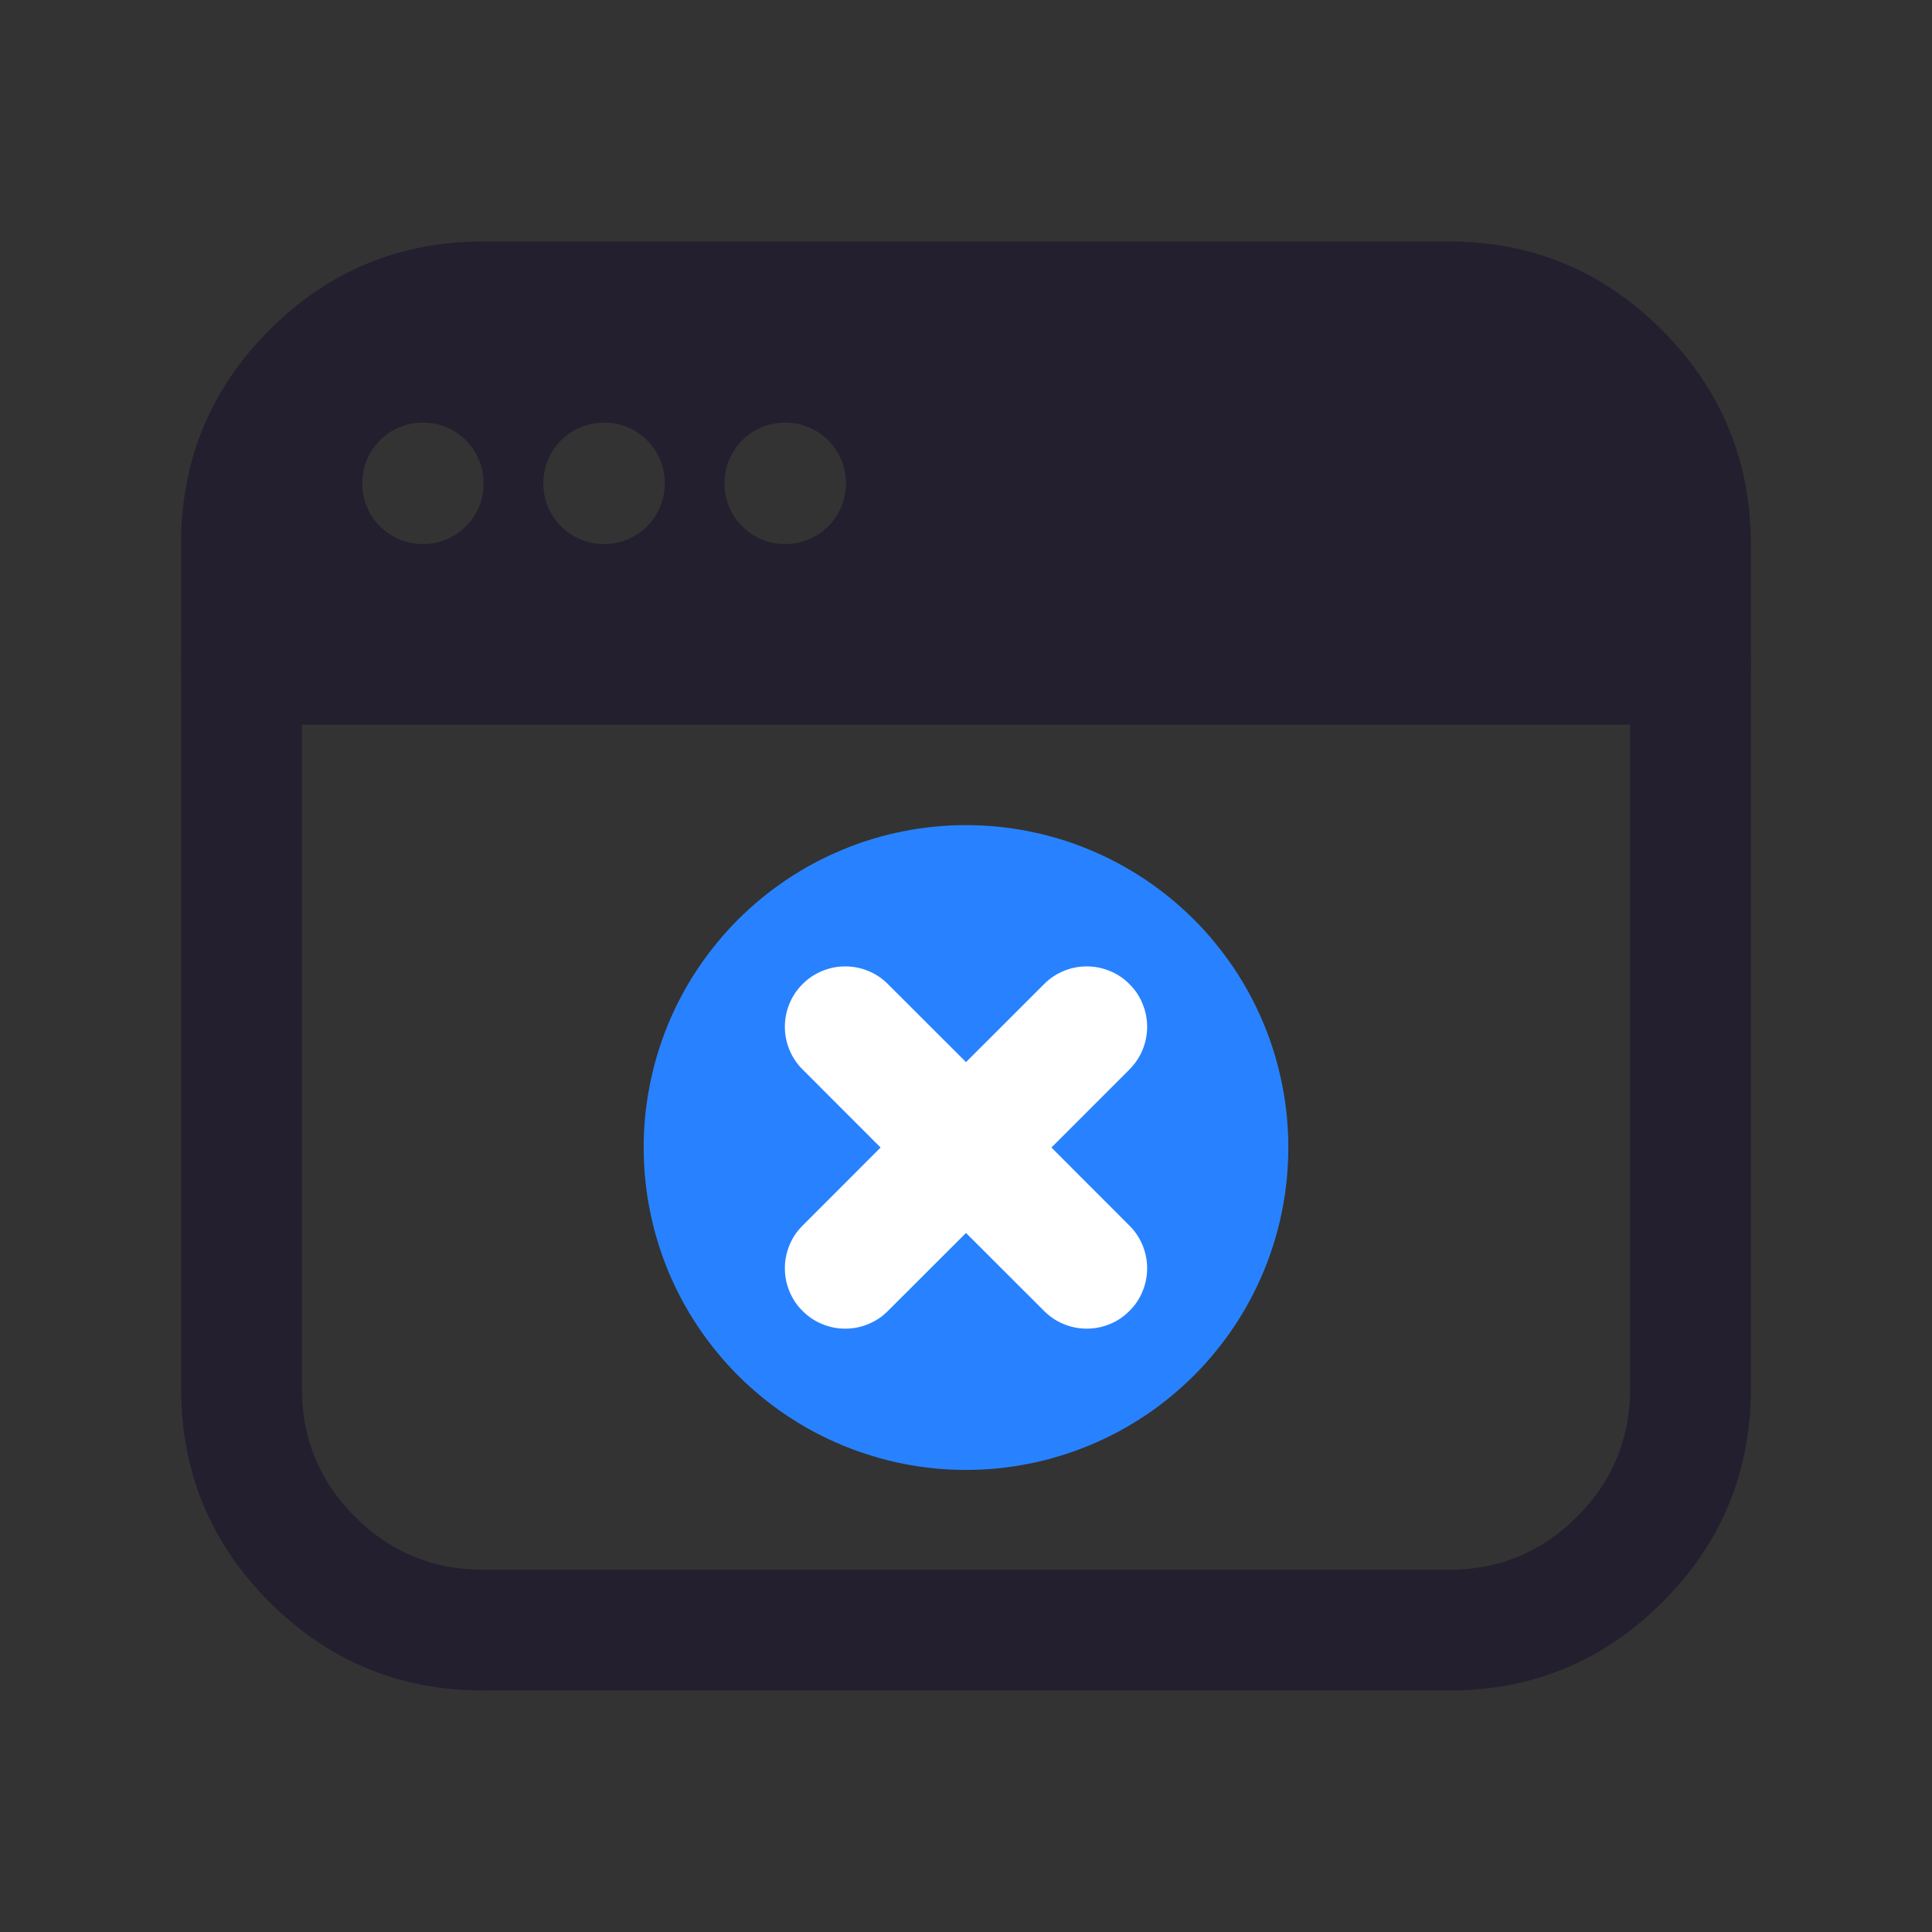 <svg xmlns="http://www.w3.org/2000/svg" xmlns:xlink="http://www.w3.org/1999/xlink" fill="none" version="1.1" width="24" height="24" viewBox="0 0 24 24"><rect x="0" y="0" width="24" height="24" fill="#333333" stroke="none"/><defs><clipPath id="master_svg0_48_02267"><rect x="0" y="0" width="24" height="24" rx="0"/></clipPath></defs><g clip-path="url(#master_svg0_48_02267)"><g><path d="M21,7.5L3,7.5Q2.926,7.5,2.854,7.514Q2.781,7.529,2.713,7.557Q2.645,7.585,2.583,7.626Q2.522,7.667,2.47,7.72Q2.417,7.772,2.376,7.833Q2.335,7.895,2.307,7.963Q2.279,8.031,2.264,8.104Q2.25,8.176,2.25,8.25L2.25,17.25Q2.25,18.803,3.348,19.902Q4.447,21,6,21L18,21Q19.553,21,20.652,19.902Q21.75,18.803,21.75,17.25L21.75,8.25Q21.75,8.176,21.736,8.104Q21.721,8.031,21.693,7.963Q21.665,7.895,21.624,7.833Q21.583,7.772,21.53,7.72Q21.478,7.667,21.417,7.626Q21.355,7.585,21.287,7.557Q21.219,7.529,21.146,7.514Q21.074,7.5,21,7.5ZM3.75,9L3.75,17.25Q3.75,18.182,4.409,18.841Q5.068,19.5,6,19.5L18,19.5Q18.932,19.5,19.591,18.841Q20.25,18.182,20.25,17.25L20.25,9L3.75,9Z" fill-rule="evenodd" fill="#231F2E" fill-opacity="1"/></g><g><path d="M2.25,6.75Q2.25,5.197,3.348,4.098Q4.447,3,6,3L18,3Q19.553,3,20.654,4.108Q21.75,5.212,21.75,6.765L21.75,8.25C21.75,8.664,21.414,9,21,9L3,9C2.586,9,2.25,8.664,2.25,8.25L2.25,6.75ZM4.5,6L4.5,6.008C4.5,6.422,4.836,6.758,5.25,6.758L5.258,6.758C5.672,6.758,6.008,6.422,6.008,6.008L6.008,6C6.008,5.586,5.672,5.25,5.258,5.25L5.25,5.25C4.836,5.25,4.5,5.586,4.5,6ZM6.75,6L6.75,6.008C6.75,6.422,7.086,6.758,7.5,6.758L7.508,6.758C7.922,6.758,8.258,6.422,8.258,6.008L8.258,6C8.258,5.586,7.922,5.25,7.508,5.25L7.5,5.25C7.086,5.25,6.75,5.586,6.75,6ZM10.508,6.008L10.508,6C10.508,5.586,10.172,5.25,9.758,5.25L9.75,5.25C9.336,5.25,9,5.586,9,6L9,6.008C9,6.422,9.336,6.758,9.75,6.758L9.758,6.758C10.172,6.758,10.508,6.422,10.508,6.008Z" fill-rule="evenodd" fill="#231F2E" fill-opacity="1"/></g><g><path d="M16.004,14.255Q16.004,14.452,15.985,14.647Q15.966,14.843,15.927,15.036Q15.889,15.229,15.832,15.417Q15.775,15.606,15.7,15.788Q15.624,15.969,15.532,16.143Q15.439,16.316,15.33,16.48Q15.22,16.644,15.095,16.796Q14.971,16.948,14.832,17.087Q14.692,17.226,14.54,17.351Q14.388,17.476,14.225,17.585Q14.061,17.694,13.888,17.787Q13.714,17.88,13.532,17.955Q13.351,18.03,13.162,18.087Q12.974,18.145,12.781,18.183Q12.588,18.221,12.393,18.241Q12.197,18.26,12,18.26Q11.803,18.26,11.608,18.241Q11.412,18.221,11.219,18.183Q11.026,18.145,10.838,18.087Q10.649,18.03,10.468,17.955Q10.286,17.88,10.112,17.787Q9.939,17.694,9.775,17.585Q9.612,17.476,9.46,17.351Q9.308,17.226,9.168,17.087Q9.029,16.948,8.905,16.796Q8.78,16.644,8.67,16.48Q8.561,16.316,8.468,16.143Q8.376,15.969,8.3,15.788Q8.225,15.606,8.168,15.417Q8.111,15.229,8.073,15.036Q8.034,14.843,8.015,14.647Q7.996,14.452,7.996,14.255Q7.996,14.058,8.015,13.862Q8.034,13.667,8.073,13.474Q8.111,13.281,8.168,13.092Q8.225,12.904,8.3,12.722Q8.376,12.54,8.468,12.367Q8.561,12.193,8.67,12.03Q8.78,11.866,8.905,11.714Q9.029,11.562,9.168,11.423Q9.308,11.284,9.46,11.159Q9.612,11.034,9.775,10.925Q9.939,10.816,10.112,10.723Q10.286,10.63,10.468,10.555Q10.649,10.479,10.838,10.422Q11.026,10.365,11.219,10.327Q11.412,10.288,11.608,10.269Q11.803,10.25,12,10.25Q12.197,10.25,12.393,10.269Q12.588,10.288,12.781,10.327Q12.974,10.365,13.162,10.422Q13.351,10.479,13.532,10.555Q13.714,10.63,13.888,10.723Q14.061,10.816,14.225,10.925Q14.388,11.034,14.54,11.159Q14.692,11.284,14.832,11.423Q14.971,11.562,15.095,11.714Q15.22,11.866,15.33,12.03Q15.439,12.193,15.532,12.367Q15.624,12.54,15.7,12.722Q15.775,12.904,15.832,13.092Q15.889,13.281,15.927,13.474Q15.966,13.667,15.985,13.862Q16.004,14.058,16.004,14.255Z" fill="#2882FF" fill-opacity="1"/></g><g><path d="M11.03,12.225L12,13.194L12.97,12.225Q13.075,12.119,13.213,12.062Q13.351,12.005,13.5,12.005Q13.574,12.005,13.646,12.019Q13.719,12.034,13.787,12.062Q13.855,12.09,13.917,12.131Q13.978,12.172,14.03,12.225Q14.083,12.277,14.124,12.338Q14.165,12.4,14.193,12.468Q14.221,12.536,14.236,12.609Q14.25,12.681,14.25,12.755Q14.25,12.904,14.193,13.042Q14.136,13.18,14.03,13.285L14.03,13.286L13.061,14.255L14.03,15.225Q14.136,15.33,14.193,15.468Q14.25,15.606,14.25,15.755Q14.25,15.829,14.236,15.901Q14.221,15.974,14.193,16.042Q14.165,16.11,14.124,16.172Q14.083,16.233,14.03,16.285Q13.978,16.337,13.917,16.379Q13.855,16.42,13.787,16.448Q13.719,16.476,13.646,16.491Q13.574,16.505,13.5,16.505Q13.351,16.505,13.213,16.448Q13.075,16.391,12.97,16.285L12.97,16.285L12,15.316L11.03,16.285Q10.925,16.391,10.787,16.448Q10.649,16.505,10.5,16.505Q10.426,16.505,10.354,16.491Q10.281,16.476,10.213,16.448Q10.145,16.42,10.083,16.379Q10.022,16.337,9.97,16.285Q9.917,16.233,9.876,16.172Q9.835,16.11,9.807,16.042Q9.779,15.974,9.764,15.901Q9.75,15.829,9.75,15.755Q9.75,15.606,9.807,15.468Q9.864,15.33,9.97,15.225L10.939,14.255L9.97,13.285Q9.864,13.18,9.807,13.042Q9.75,12.904,9.75,12.755Q9.75,12.681,9.764,12.609Q9.779,12.536,9.807,12.468Q9.835,12.4,9.876,12.338Q9.917,12.277,9.97,12.225Q10.022,12.172,10.083,12.131Q10.145,12.09,10.213,12.062Q10.281,12.034,10.354,12.019Q10.426,12.005,10.5,12.005Q10.649,12.005,10.787,12.062Q10.925,12.119,11.03,12.225L11.03,12.225Z" fill-rule="evenodd" fill="#FFFFFF" fill-opacity="1" style="mix-blend-mode:passthrough"/></g></g></svg>